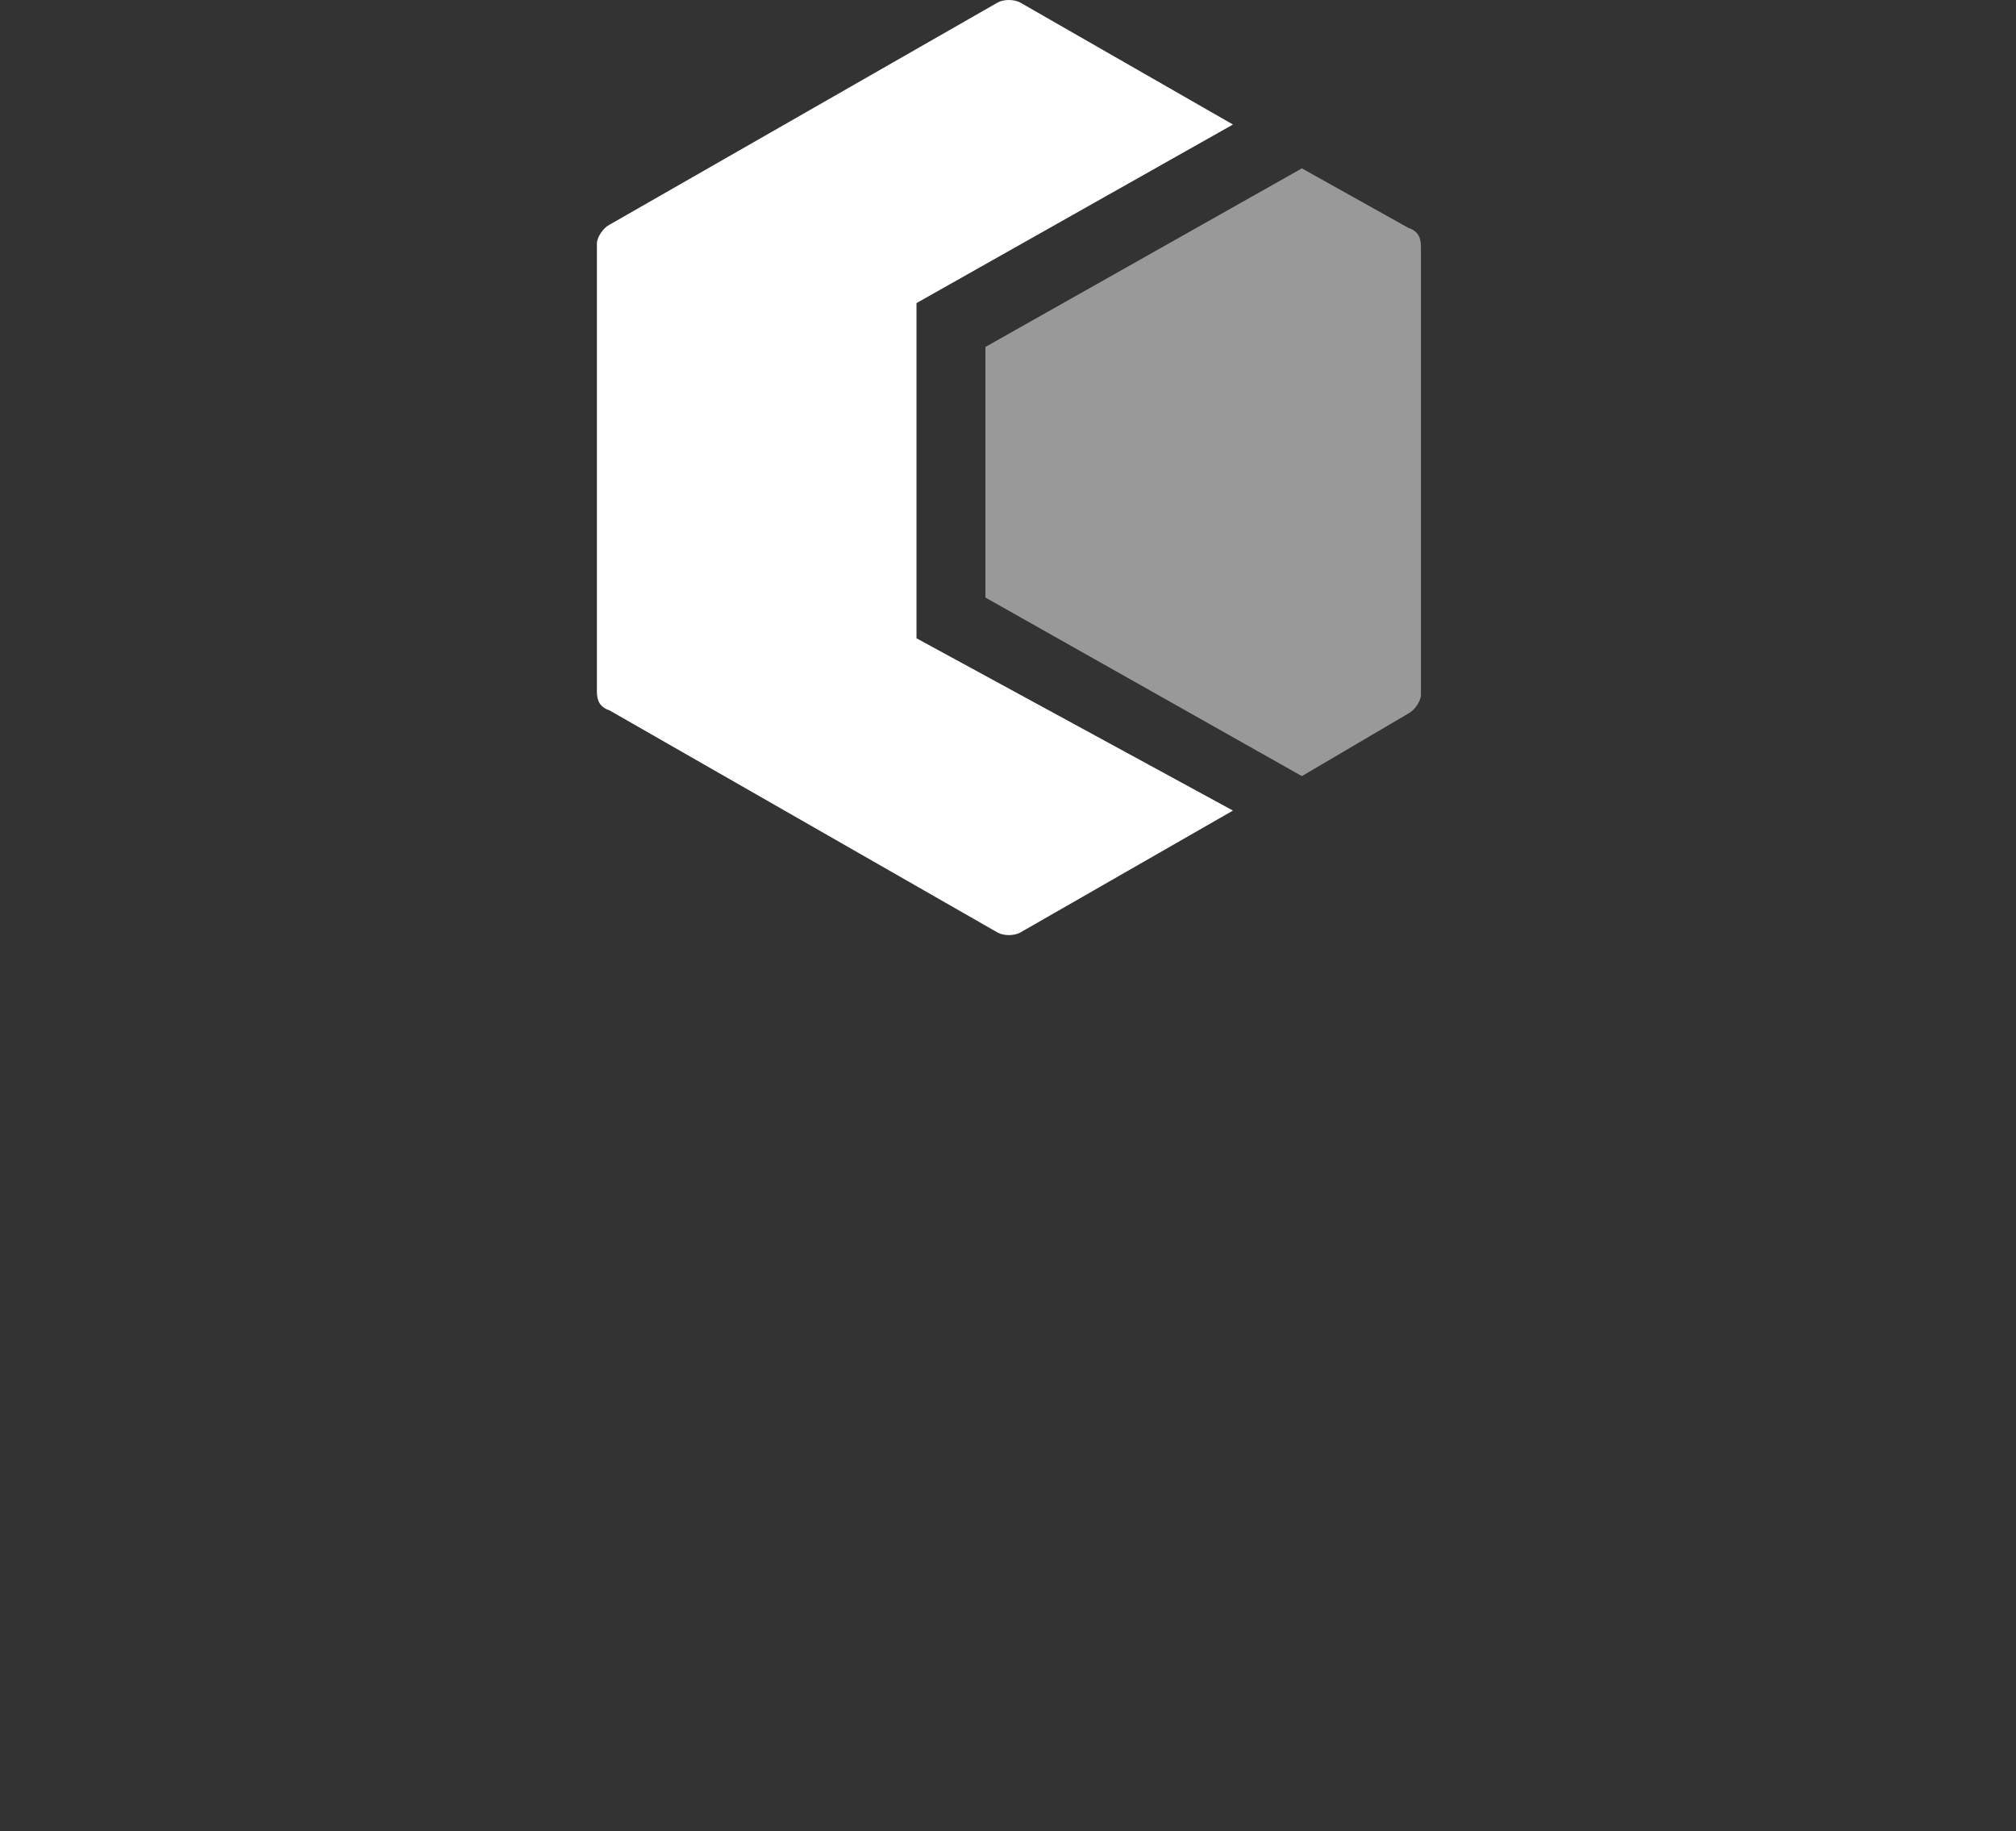 <?xml version="1.0" encoding="UTF-8"?>
<svg id="Layer_1" data-name="Layer 1" xmlns="http://www.w3.org/2000/svg" viewBox="0 0 579.082 526.13">
  <rect x="0" y="0" width="579.082" height="526.13" fill="#333333" stroke="none"/>
  <path d="M283.057,171.675l90.9,51.3,30.6-18c1.8-.9,3.6-3.6,3.6-5.4V70.875c0-2.7-.9-4.5-3.6-5.4l-30.6-17.1-90.9,51.3v72h0Z" style="fill: #fff; opacity: .5;"/>
  <path d="M263.257,183.375V87.075l90.9-51.3L292.956,.675c-1.8-.9-4.5-.9-6.3,0l-111.6,63.9c-1.8,.9-3.6,3.6-3.6,5.4V198.675c0,2.7,.9,4.5,3.6,5.4l111.6,63.9c1.8,.9,4.5,.9,6.3,0l61.2-35.1-90.9-49.5h0l0-0Z" style="fill: #fff;"/>
</svg>